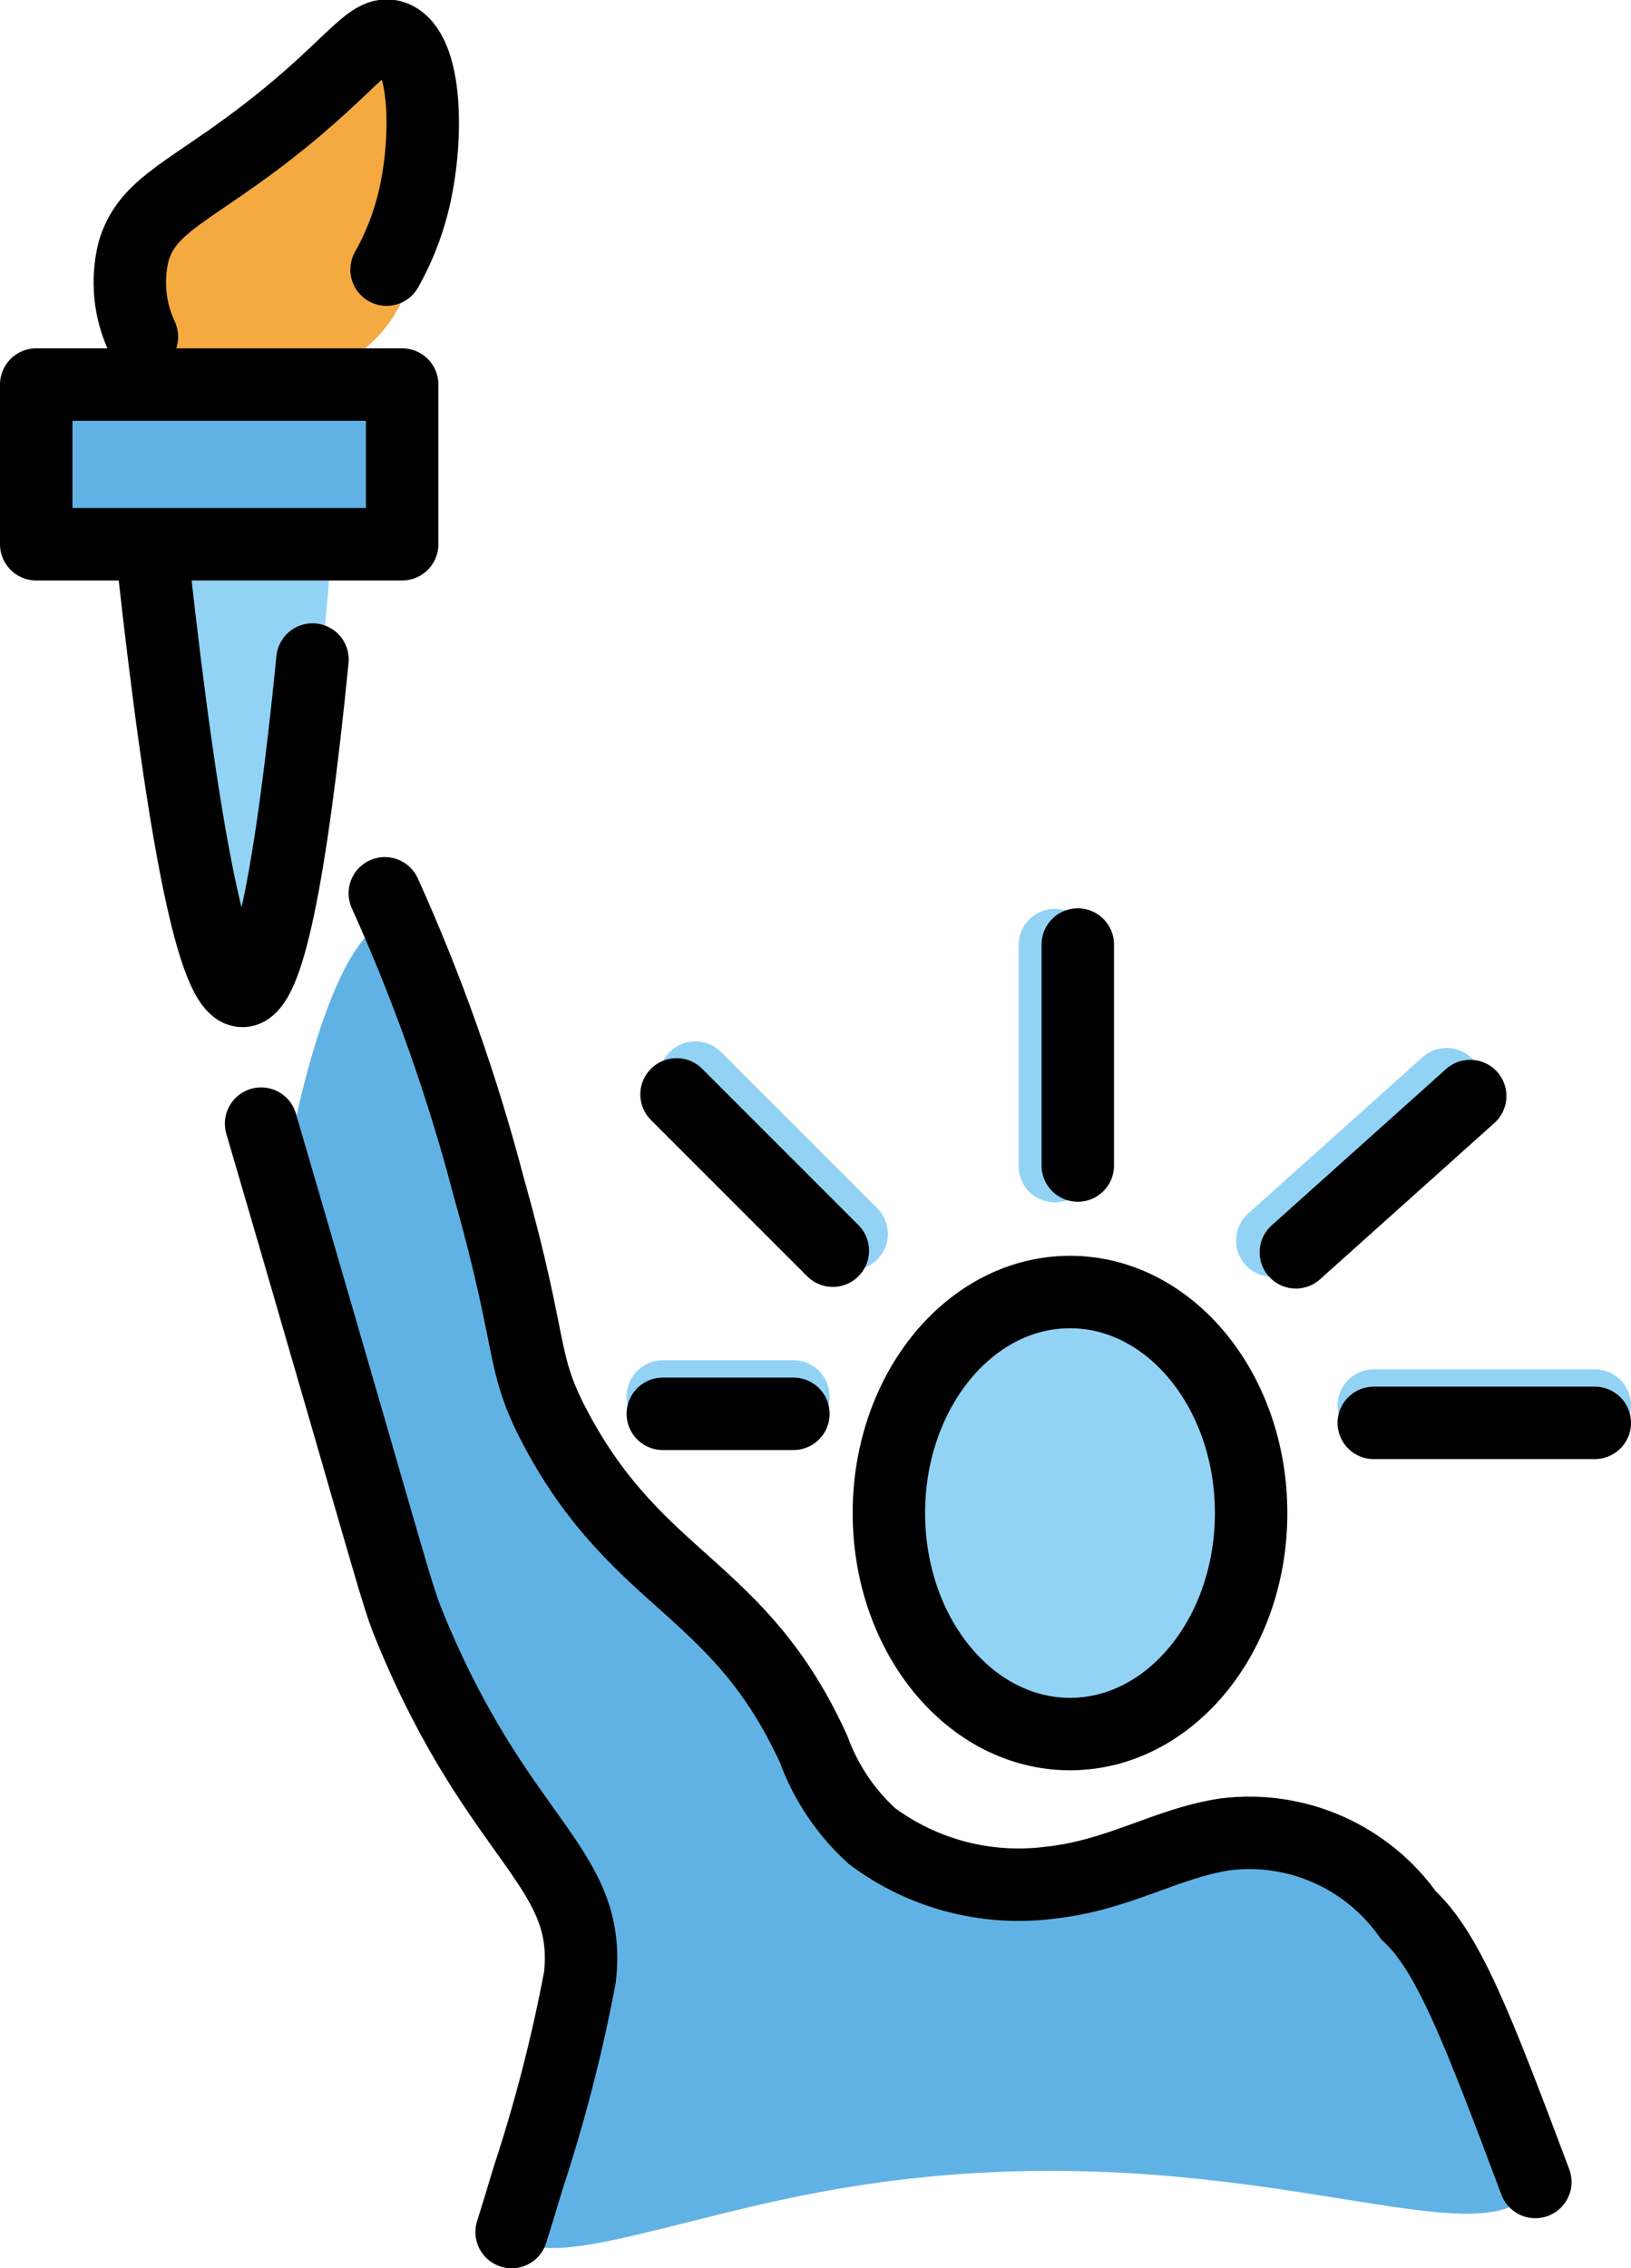 <?xml version="1.0" encoding="UTF-8" standalone="no"?>
<svg
   id="emoji"
   viewBox="0 0 45.026 62.611"
   version="1.1"
   sodipodi:docname="1f5fd.svg"
   width="45.026"
   height="62.611"
   xmlns:inkscape="http://www.inkscape.org/namespaces/inkscape"
   xmlns:sodipodi="http://sodipodi.sourceforge.net/DTD/sodipodi-0.dtd"
   xmlns="http://www.w3.org/2000/svg"
   xmlns:svg="http://www.w3.org/2000/svg">
  <defs
     id="defs14" />
  <sodipodi:namedview
     id="namedview14"
     pagecolor="#ffffff"
     bordercolor="#000000"
     borderopacity="0.25"
     inkscape:showpageshadow="2"
     inkscape:pageopacity="0.0"
     inkscape:pagecheckerboard="0"
     inkscape:deskcolor="#d1d1d1" />
  <g
     id="color"
     transform="translate(-12.364,-4.441)">
    <path
       fill="#92d3f5"
       d="m 16.598,20.026 c 0.238,1.888 0.574,4.446 1.011,7.492 0.363,2.531 0.55,3.685 0.945,3.725 0.818,0.083 1.881,-4.52 2.073,-5.349 0.446,-1.928 0.73,-3.891 0.848,-5.867"
       id="path1" />
    <rect
       x="13.781"
       y="15.056"
       width="9.686"
       height="4.408"
       fill="#61b2e4"
       id="rect1" />
    <path
       fill="#61b2e4"
       d="m 23.332,29.871 c 0.509,0.07 0.866,0.774 2.272,6.455 1.446,5.84 1.265,5.891 1.824,6.985 1.581,3.098 3.031,2.699 5.603,6.57 2.219,3.339 1.508,4.189 2.974,5.16 2.966,1.964 7.297,-0.564 12.266,0.958 1.987,0.469 2.091,1.408 3.436,2.945 0.913,1.135 2.086,3.136 2.808,5.114 0.202,0.553 -0.064,1.192 -0.627,1.363 -2.485,0.755 -8.982,-2.203 -18.492,-0.543 -4.453,0.777 -8.145,2.4 -8.907,1.173 -0.843,-1.357 3.239,-4.034 2.729,-7.733 -0.304,-2.203 -2.628,-4.566 -4.043,-7.564 -2.441,-5.174 -3.451,-10.354 -4.724,-15.051 0.651,-3.154 1.73,-5.992 2.882,-5.832 z"
       id="path2" />
    <ellipse
       cx="41.903"
       cy="46.206"
       rx="4.858"
       ry="5.806"
       fill="#92d3f5"
       id="ellipse2" />
    <path
       fill="#f4aa41"
       d="M 16.141,13.355 C 15.806,12.574 15.842,11.683 16.237,10.931 16.751,9.919 17.615,9.789 18.882,9.006 21.607,7.323 22.021,5.2 22.931,5.439 c 0.937,0.246 1.034,2.639 1.059,3.276 0.061,1.511 0.167,4.128 -1.715,5.465 -1.943,1.381 -5.282,0.884 -6.134,-0.826 z"
       id="path3" />
    <line
       x1="41.484"
       x2="41.484"
       y1="30.529"
       y2="36.63"
       fill="none"
       stroke="#92d3f5"
       stroke-linecap="round"
       stroke-miterlimit="10"
       stroke-width="2"
       id="line3" />
    <line
       x1="52.301"
       x2="47.487"
       y1="34.37"
       y2="38.684"
       fill="none"
       stroke="#92d3f5"
       stroke-linecap="round"
       stroke-miterlimit="10"
       stroke-width="2"
       id="line4" />
    <line
       x1="31.56"
       x2="35.874"
       y1="34.186"
       y2="38.5"
       fill="none"
       stroke="#92d3f5"
       stroke-linecap="round"
       stroke-miterlimit="10"
       stroke-width="2"
       id="line5" />
    <line
       x1="30.662"
       x2="34.267"
       y1="42.989"
       y2="42.989"
       fill="none"
       stroke="#92d3f5"
       stroke-linecap="round"
       stroke-miterlimit="10"
       stroke-width="2"
       id="line6" />
    <line
       x1="50.289"
       x2="56.39"
       y1="43.239"
       y2="43.239"
       fill="none"
       stroke="#92d3f5"
       stroke-linecap="round"
       stroke-miterlimit="10"
       stroke-width="2"
       id="line7" />
  </g>
  <g
     id="line"
     transform="translate(-12.364,-4.441)">
    <rect
       x="13.364"
       y="15.056"
       width="10.102"
       height="4.408"
       fill="none"
       stroke="#000000"
       stroke-linecap="round"
       stroke-linejoin="round"
       stroke-width="2"
       id="rect7" />
    <path
       fill="none"
       stroke="#000000"
       stroke-linecap="round"
       stroke-linejoin="round"
       stroke-width="2"
       d="m 16.282,13.737 c -0.344,-0.734 -0.425,-1.563 -0.232,-2.35 0.348,-1.192 1.336,-1.559 3.178,-2.913 2.839,-2.087 3.307,-3.284 4.006,-3.013 0.942,0.365 0.96,2.898 0.53,4.602 -0.161,0.636 -0.406,1.249 -0.728,1.821"
       id="path7" />
    <path
       fill="none"
       stroke="#000000"
       stroke-linecap="round"
       stroke-linejoin="round"
       stroke-width="2"
       d="m 16.578,19.842 c 0.875,7.977 1.703,11.961 2.482,11.952 0.68,-0.008 1.324,-3.058 1.931,-9.148"
       id="path8" />
    <path
       fill="none"
       stroke="#000000"
       stroke-linecap="round"
       stroke-linejoin="round"
       stroke-width="2"
       d="m 19.572,35.457 c 0.581,1.982 1.17,3.999 2.34,8.04 1.438,4.966 1.482,5.165 1.795,5.922 2.437,5.899 5.014,6.542 4.666,9.601 -0.355,1.884 -0.835,3.742 -1.436,5.563 -0.183,0.618 -0.341,1.127 -0.449,1.47"
       id="path9" />
    <path
       fill="none"
       stroke="#000000"
       stroke-linecap="round"
       stroke-linejoin="round"
       stroke-width="2"
       d="m 22.987,29.099 c 1.184,2.62 2.145,5.335 2.872,8.117 1.276,4.519 0.834,4.78 1.884,6.729 2.275,4.223 5.048,4.298 7.088,8.793 0.336,0.917 0.89,1.738 1.615,2.393 1.391,1.032 3.125,1.492 4.845,1.286 1.968,-0.204 3.216,-1.084 4.897,-1.342 1.971,-0.245 3.917,0.616 5.062,2.239 1.096,1.003 1.912,3.135 3.499,7.357"
       id="path10" />
    <ellipse
       cx="41.903"
       cy="46.206"
       rx="5"
       ry="6.101"
       fill="none"
       stroke="#000000"
       stroke-linecap="round"
       stroke-linejoin="round"
       stroke-width="2"
       id="ellipse10" />
    <line
       x1="50.289"
       x2="56.39"
       y1="43.717"
       y2="43.717"
       fill="none"
       stroke="#000000"
       stroke-linecap="round"
       stroke-linejoin="round"
       stroke-width="2"
       id="line10" />
    <line
       x1="48.138"
       x2="52.951"
       y1="39.009"
       y2="34.695"
       fill="none"
       stroke="#000000"
       stroke-linecap="round"
       stroke-linejoin="round"
       stroke-width="2"
       id="line11" />
    <line
       x1="42.118"
       x2="42.118"
       y1="36.614"
       y2="30.513"
       fill="none"
       stroke="#000000"
       stroke-linecap="round"
       stroke-linejoin="round"
       stroke-width="2"
       id="line12" />
    <line
       x1="34.267"
       x2="30.662"
       y1="43.467"
       y2="43.467"
       fill="none"
       stroke="#000000"
       stroke-linecap="round"
       stroke-linejoin="round"
       stroke-width="2"
       id="line13" />
    <line
       x1="35.355"
       x2="31.041"
       y1="38.964"
       y2="34.65"
       fill="none"
       stroke="#000000"
       stroke-linecap="round"
       stroke-linejoin="round"
       stroke-width="2"
       id="line14" />
  </g>
</svg>
